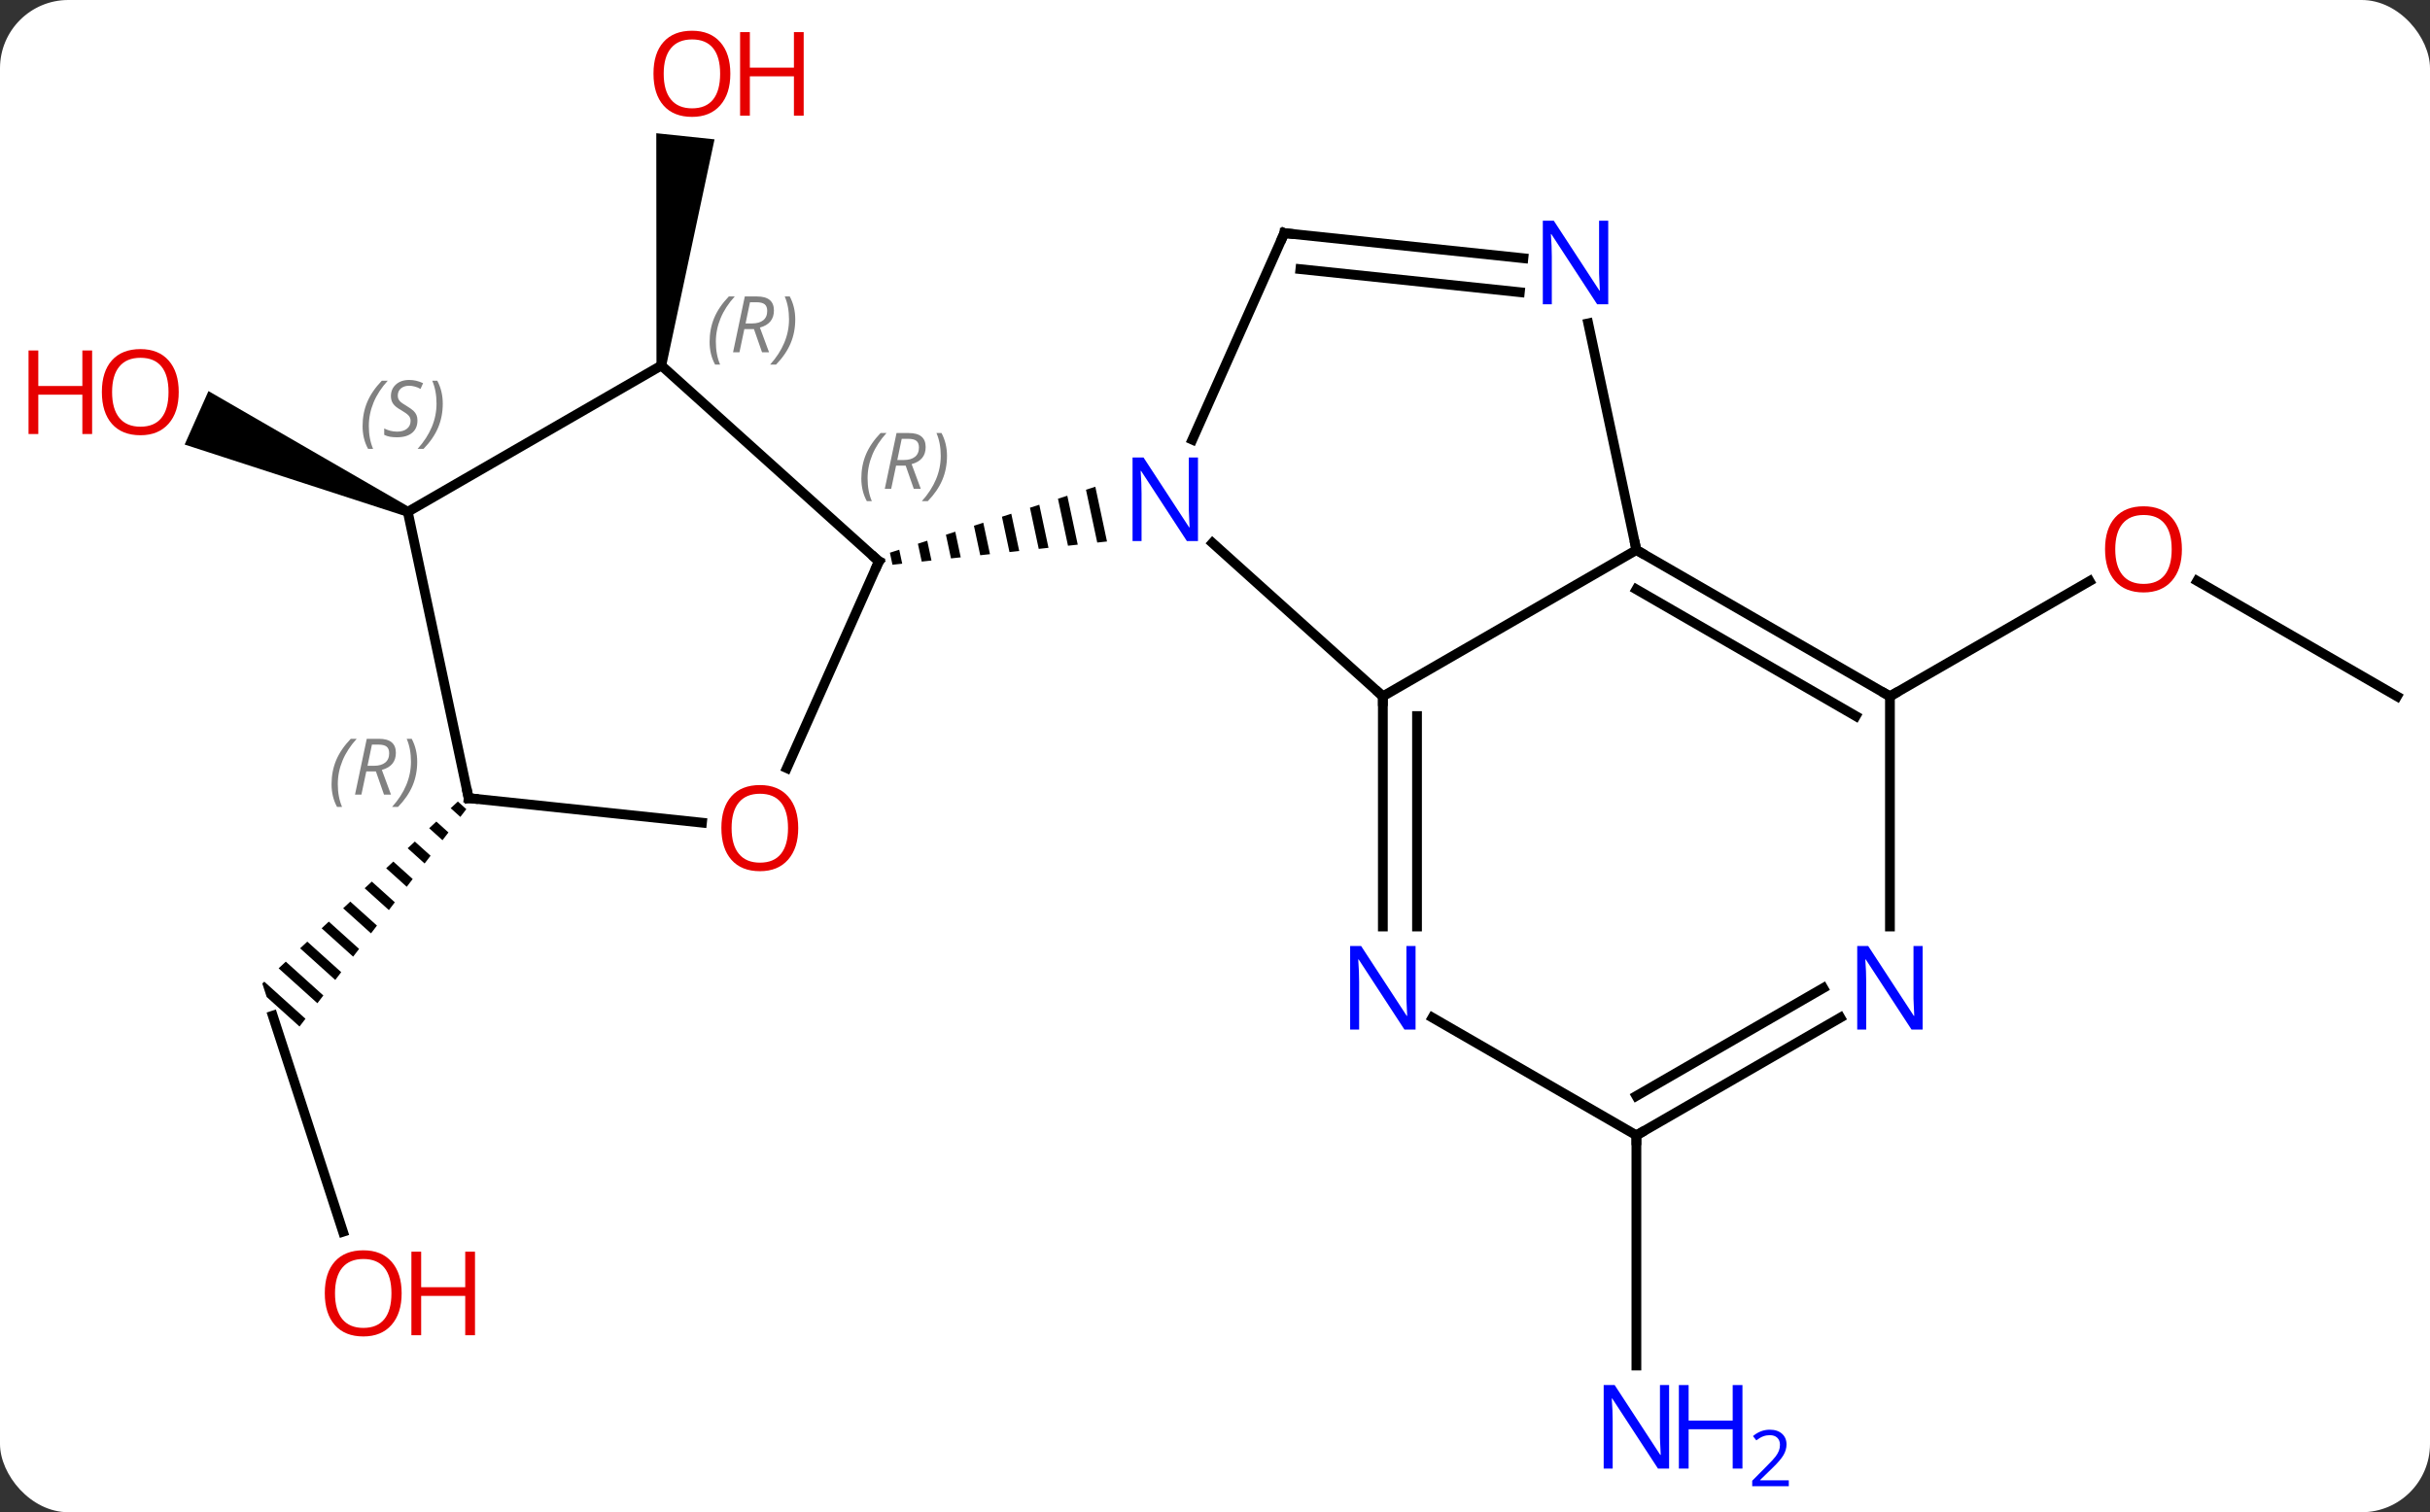 <svg width="249" viewBox="0 0 249 155" style="fill-opacity:1; color-rendering:auto; color-interpolation:auto; text-rendering:auto; stroke:black; stroke-linecap:square; stroke-miterlimit:10; shape-rendering:auto; stroke-opacity:1; fill:black; stroke-dasharray:none; font-weight:normal; stroke-width:1; font-family:'Open Sans'; font-style:normal; stroke-linejoin:miter; font-size:12; stroke-dashoffset:0; image-rendering:auto;" height="155" class="cas-substance-image" xmlns:xlink="http://www.w3.org/1999/xlink" xmlns="http://www.w3.org/2000/svg"><rect x="0" y="0" width="249" height="155" fill="#333333" stroke="none"/><svg class="cas-substance-single-component"><rect y="0" x="0" width="249" stroke="none" ry="7" rx="7" height="155" fill="white" class="cas-substance-group"/><svg y="0" x="0" width="249" viewBox="0 0 249 155" style="fill:black;" height="155" class="cas-substance-single-component-image"><svg><g><g transform="translate(130,77)" style="text-rendering:geometricPrecision; color-rendering:optimizeQuality; color-interpolation:linearRGB; stroke-linecap:butt; image-rendering:optimizeQuality;"><path style="stroke:none;" d="M-61.738 -39.485 L-62.732 -39.589 L-62.75 -63.345 L-56.783 -62.718 Z"/><line y2="-5.628" y1="-17.45" x2="115.623" x1="95.146" style="fill:none;"/><line y2="-5.628" y1="-17.439" x2="63.66" x1="84.117" style="fill:none;"/><line y2="39.372" y1="62.966" x2="37.68" x1="37.68" style="fill:none;"/><line y2="49.253" y1="27.102" x2="-94.854" x1="-102.051" style="fill:none;"/><path style="stroke:none;" d="M-83.084 5.155 L-83.819 5.839 L-82.828 6.732 L-82.217 5.937 L-83.084 5.155 ZM-85.288 7.207 L-86.023 7.891 L-84.659 9.12 L-84.048 8.324 L-85.288 7.207 ZM-87.492 9.258 L-88.227 9.942 L-86.49 11.507 L-85.879 10.711 L-87.492 9.258 ZM-89.696 11.31 L-90.43 11.994 L-88.321 13.894 L-87.711 13.098 L-89.696 11.31 ZM-91.9 13.361 L-92.634 14.045 L-92.634 14.045 L-90.152 16.281 L-89.542 15.485 L-91.9 13.361 ZM-94.104 15.413 L-94.838 16.097 L-91.984 18.668 L-91.373 17.872 L-94.104 15.413 ZM-96.308 17.464 L-97.042 18.148 L-97.042 18.148 L-93.815 21.055 L-93.204 20.26 L-96.308 17.464 ZM-98.511 19.516 L-99.246 20.2 L-95.646 23.443 L-95.036 22.647 L-95.036 22.647 L-98.511 19.516 ZM-100.715 21.567 L-101.45 22.251 L-97.477 25.83 L-96.867 25.034 L-100.715 21.567 ZM-102.919 23.619 L-103.121 23.807 L-102.674 25.186 L-99.308 28.217 L-98.698 27.421 L-102.919 23.619 Z"/><path style="stroke:none;" d="M-88.012 -24.994 L-88.418 -24.08 L-111.079 -31.434 L-108.638 -36.915 Z"/><line y2="-5.628" y1="-21.345" x2="11.7" x1="-5.758" style="fill:none;"/><line y2="-53.106" y1="-31.934" x2="1.605" x1="-7.821" style="fill:none;"/><path style="stroke:none;" d="M-17.764 -27.11 L-18.721 -26.803 L-18.721 -26.803 L-17.566 -21.39 L-16.567 -21.499 L-16.567 -21.499 L-17.764 -27.11 ZM-20.634 -26.188 L-21.591 -25.881 L-20.564 -21.065 L-20.564 -21.065 L-19.564 -21.174 L-19.564 -21.174 L-20.634 -26.188 ZM-23.504 -25.266 L-24.461 -24.959 L-24.461 -24.959 L-23.561 -20.74 L-23.561 -20.74 L-22.562 -20.849 L-22.562 -20.849 L-23.504 -25.266 ZM-26.375 -24.344 L-27.331 -24.037 L-27.331 -24.037 L-26.559 -20.415 L-26.559 -20.415 L-25.56 -20.523 L-25.56 -20.523 L-26.375 -24.344 ZM-29.245 -23.422 L-30.202 -23.114 L-30.202 -23.114 L-29.557 -20.09 L-28.557 -20.198 L-28.557 -20.198 L-29.245 -23.422 ZM-32.115 -22.5 L-33.072 -22.192 L-33.072 -22.192 L-32.554 -19.765 L-32.554 -19.765 L-31.555 -19.873 L-31.555 -19.873 L-32.115 -22.5 ZM-34.986 -21.578 L-35.943 -21.27 L-35.943 -21.27 L-35.552 -19.439 L-35.552 -19.439 L-34.553 -19.548 L-34.986 -21.578 ZM-37.856 -20.656 L-38.813 -20.348 L-38.55 -19.114 L-38.55 -19.114 L-37.55 -19.223 L-37.55 -19.223 L-37.856 -20.656 Z"/><line y2="-20.628" y1="-5.628" x2="37.68" x1="11.7" style="fill:none;"/><line y2="17.966" y1="-5.628" x2="11.7" x1="11.7" style="fill:none;"/><line y2="17.966" y1="-3.607" x2="15.2" x1="15.2" style="fill:none;"/><line y2="-50.532" y1="-53.106" x2="26.102" x1="1.605" style="fill:none;"/><line y2="-47.051" y1="-49.414" x2="25.737" x1="3.249" style="fill:none;"/><line y2="-43.858" y1="-20.628" x2="32.742" x1="37.68" style="fill:none;"/><line y2="-5.628" y1="-20.628" x2="63.66" x1="37.68" style="fill:none;"/><line y2="-3.607" y1="-16.587" x2="60.16" x1="37.68" style="fill:none;"/><line y2="39.372" y1="27.307" x2="37.68" x1="16.784" style="fill:none;"/><line y2="17.966" y1="-5.628" x2="63.66" x1="63.66" style="fill:none;"/><line y2="27.307" y1="39.372" x2="58.576" x1="37.68" style="fill:none;"/><line y2="24.276" y1="35.331" x2="56.826" x1="37.68" style="fill:none;"/><line y2="1.73" y1="-19.464" x2="-49.376" x1="-39.939" style="fill:none;"/><line y2="-39.537" y1="-19.464" x2="-62.235" x1="-39.939" style="fill:none;"/><line y2="4.806" y1="7.321" x2="-81.978" x1="-58.069" style="fill:none;"/><line y2="-24.537" y1="-39.537" x2="-88.215" x1="-62.235" style="fill:none;"/><line y2="-24.537" y1="4.806" x2="-88.215" x1="-81.978" style="fill:none;"/></g><g transform="translate(130,77)" style="fill:rgb(230,0,0); text-rendering:geometricPrecision; color-rendering:optimizeQuality; image-rendering:optimizeQuality; font-family:'Open Sans'; stroke:rgb(230,0,0); color-interpolation:linearRGB;"><path style="stroke:none;" d="M-55.163 -69.442 Q-55.163 -67.38 -56.202 -66.2 Q-57.241 -65.02 -59.084 -65.02 Q-60.975 -65.02 -62.006 -66.184 Q-63.038 -67.349 -63.038 -69.458 Q-63.038 -71.552 -62.006 -72.7 Q-60.975 -73.849 -59.084 -73.849 Q-57.225 -73.849 -56.194 -72.677 Q-55.163 -71.505 -55.163 -69.442 ZM-61.991 -69.442 Q-61.991 -67.708 -61.248 -66.802 Q-60.506 -65.895 -59.084 -65.895 Q-57.663 -65.895 -56.936 -66.794 Q-56.209 -67.692 -56.209 -69.442 Q-56.209 -71.177 -56.936 -72.067 Q-57.663 -72.958 -59.084 -72.958 Q-60.506 -72.958 -61.248 -72.059 Q-61.991 -71.161 -61.991 -69.442 Z"/><path style="stroke:none;" d="M-47.647 -65.145 L-48.647 -65.145 L-48.647 -69.177 L-53.163 -69.177 L-53.163 -65.145 L-54.163 -65.145 L-54.163 -73.708 L-53.163 -73.708 L-53.163 -70.067 L-48.647 -70.067 L-48.647 -73.708 L-47.647 -73.708 L-47.647 -65.145 Z"/><path style="stroke:none;" d="M93.578 -20.698 Q93.578 -18.636 92.538 -17.456 Q91.499 -16.276 89.656 -16.276 Q87.765 -16.276 86.734 -17.441 Q85.703 -18.605 85.703 -20.714 Q85.703 -22.808 86.734 -23.956 Q87.765 -25.105 89.656 -25.105 Q91.515 -25.105 92.546 -23.933 Q93.578 -22.761 93.578 -20.698 ZM86.749 -20.698 Q86.749 -18.964 87.492 -18.058 Q88.234 -17.151 89.656 -17.151 Q91.078 -17.151 91.804 -18.05 Q92.531 -18.948 92.531 -20.698 Q92.531 -22.433 91.804 -23.323 Q91.078 -24.214 89.656 -24.214 Q88.234 -24.214 87.492 -23.316 Q86.749 -22.417 86.749 -20.698 Z"/><path style="fill:rgb(0,5,255); stroke:none;" d="M41.032 73.528 L39.891 73.528 L35.203 66.341 L35.157 66.341 Q35.25 67.606 35.25 68.653 L35.25 73.528 L34.328 73.528 L34.328 64.966 L35.453 64.966 L40.125 72.122 L40.172 72.122 Q40.172 71.966 40.125 71.106 Q40.078 70.247 40.094 69.872 L40.094 64.966 L41.032 64.966 L41.032 73.528 Z"/><path style="fill:rgb(0,5,255); stroke:none;" d="M48.547 73.528 L47.547 73.528 L47.547 69.497 L43.032 69.497 L43.032 73.528 L42.032 73.528 L42.032 64.966 L43.032 64.966 L43.032 68.606 L47.547 68.606 L47.547 64.966 L48.547 64.966 L48.547 73.528 Z"/><path style="fill:rgb(0,5,255); stroke:none;" d="M53.297 75.338 L49.547 75.338 L49.547 74.775 L51.047 73.26 Q51.735 72.572 51.953 72.275 Q52.172 71.978 52.282 71.697 Q52.391 71.416 52.391 71.088 Q52.391 70.635 52.117 70.369 Q51.844 70.103 51.344 70.103 Q51 70.103 50.68 70.22 Q50.36 70.338 49.969 70.635 L49.625 70.197 Q50.407 69.541 51.344 69.541 Q52.141 69.541 52.602 69.955 Q53.063 70.369 53.063 71.056 Q53.063 71.603 52.758 72.135 Q52.453 72.666 51.61 73.478 L50.36 74.697 L50.36 74.728 L53.297 74.728 L53.297 75.338 Z"/><path style="stroke:none;" d="M-88.844 55.562 Q-88.844 57.624 -89.883 58.804 Q-90.922 59.984 -92.765 59.984 Q-94.656 59.984 -95.687 58.819 Q-96.719 57.655 -96.719 55.546 Q-96.719 53.452 -95.687 52.304 Q-94.656 51.155 -92.765 51.155 Q-90.906 51.155 -89.875 52.327 Q-88.844 53.499 -88.844 55.562 ZM-95.672 55.562 Q-95.672 57.296 -94.929 58.202 Q-94.187 59.109 -92.765 59.109 Q-91.344 59.109 -90.617 58.21 Q-89.89 57.312 -89.89 55.562 Q-89.89 53.827 -90.617 52.937 Q-91.344 52.046 -92.765 52.046 Q-94.187 52.046 -94.929 52.944 Q-95.672 53.843 -95.672 55.562 Z"/><path style="stroke:none;" d="M-81.328 59.859 L-82.328 59.859 L-82.328 55.827 L-86.844 55.827 L-86.844 59.859 L-87.844 59.859 L-87.844 51.296 L-86.844 51.296 L-86.844 54.937 L-82.328 54.937 L-82.328 51.296 L-81.328 51.296 L-81.328 59.859 Z"/><path style="stroke:none;" d="M-111.686 -36.811 Q-111.686 -34.749 -112.725 -33.569 Q-113.764 -32.389 -115.607 -32.389 Q-117.498 -32.389 -118.529 -33.553 Q-119.561 -34.718 -119.561 -36.827 Q-119.561 -38.921 -118.529 -40.069 Q-117.498 -41.218 -115.607 -41.218 Q-113.748 -41.218 -112.717 -40.046 Q-111.686 -38.874 -111.686 -36.811 ZM-118.514 -36.811 Q-118.514 -35.077 -117.771 -34.171 Q-117.029 -33.264 -115.607 -33.264 Q-114.186 -33.264 -113.459 -34.163 Q-112.732 -35.061 -112.732 -36.811 Q-112.732 -38.546 -113.459 -39.436 Q-114.186 -40.327 -115.607 -40.327 Q-117.029 -40.327 -117.771 -39.428 Q-118.514 -38.53 -118.514 -36.811 Z"/><path style="stroke:none;" d="M-120.561 -32.514 L-121.561 -32.514 L-121.561 -36.546 L-126.076 -36.546 L-126.076 -32.514 L-127.076 -32.514 L-127.076 -41.077 L-126.076 -41.077 L-126.076 -37.436 L-121.561 -37.436 L-121.561 -41.077 L-120.561 -41.077 L-120.561 -32.514 Z"/><path style="fill:rgb(0,5,255); stroke:none;" d="M-7.244 -21.545 L-8.385 -21.545 L-13.073 -28.732 L-13.119 -28.732 Q-13.026 -27.467 -13.026 -26.42 L-13.026 -21.545 L-13.948 -21.545 L-13.948 -30.107 L-12.823 -30.107 L-8.151 -22.951 L-8.104 -22.951 Q-8.104 -23.107 -8.151 -23.967 Q-8.198 -24.826 -8.182 -25.201 L-8.182 -30.107 L-7.244 -30.107 L-7.244 -21.545 Z"/></g><g transform="translate(130,77)" style="stroke-linecap:butt; text-rendering:geometricPrecision; color-rendering:optimizeQuality; image-rendering:optimizeQuality; font-family:'Open Sans'; color-interpolation:linearRGB; stroke-miterlimit:5;"><path style="fill:none;" d="M11.7 -5.128 L11.7 -5.628 L11.328 -5.963"/><path style="fill:none;" d="M1.402 -52.649 L1.605 -53.106 L2.102 -53.054"/><path style="fill:none;" d="M38.113 -20.378 L37.68 -20.628 L37.576 -21.117"/><path style="fill:rgb(0,5,255); stroke:none;" d="M15.052 28.528 L13.911 28.528 L9.223 21.341 L9.177 21.341 Q9.27 22.606 9.27 23.653 L9.27 28.528 L8.348 28.528 L8.348 19.966 L9.473 19.966 L14.145 27.122 L14.192 27.122 Q14.192 26.966 14.145 26.106 Q14.098 25.247 14.114 24.872 L14.114 19.966 L15.052 19.966 L15.052 28.528 Z"/><path style="fill:rgb(0,5,255); stroke:none;" d="M34.795 -45.815 L33.654 -45.815 L28.966 -53.002 L28.92 -53.002 Q29.013 -51.737 29.013 -50.69 L29.013 -45.815 L28.091 -45.815 L28.091 -54.377 L29.216 -54.377 L33.888 -47.221 L33.935 -47.221 Q33.935 -47.377 33.888 -48.237 Q33.841 -49.096 33.857 -49.471 L33.857 -54.377 L34.795 -54.377 L34.795 -45.815 Z"/><path style="fill:none;" d="M63.227 -5.878 L63.66 -5.628 L64.093 -5.878"/><path style="fill:none;" d="M38.113 39.122 L37.68 39.372 L37.68 39.872"/><path style="fill:rgb(0,5,255); stroke:none;" d="M67.012 28.528 L65.871 28.528 L61.183 21.341 L61.137 21.341 Q61.23 22.606 61.23 23.653 L61.23 28.528 L60.308 28.528 L60.308 19.966 L61.433 19.966 L66.105 27.122 L66.152 27.122 Q66.152 26.966 66.105 26.106 Q66.058 25.247 66.074 24.872 L66.074 19.966 L67.012 19.966 L67.012 28.528 Z"/><path style="fill:none;" d="M-40.142 -19.007 L-39.939 -19.464 L-40.311 -19.799"/></g><g transform="translate(130,77)" style="stroke-linecap:butt; font-size:8.4px; fill:gray; text-rendering:geometricPrecision; image-rendering:optimizeQuality; color-rendering:optimizeQuality; font-family:'Open Sans'; font-style:italic; stroke:gray; color-interpolation:linearRGB; stroke-miterlimit:5;"><path style="stroke:none;" d="M-41.74 -27.959 Q-41.74 -29.287 -41.271 -30.412 Q-40.802 -31.537 -39.771 -32.615 L-39.162 -32.615 Q-40.13 -31.553 -40.615 -30.381 Q-41.099 -29.209 -41.099 -27.975 Q-41.099 -26.647 -40.662 -25.631 L-41.177 -25.631 Q-41.74 -26.662 -41.74 -27.959 ZM-38.18 -29.272 L-38.68 -26.897 L-39.336 -26.897 L-38.133 -32.615 L-36.883 -32.615 Q-35.148 -32.615 -35.148 -31.178 Q-35.148 -29.819 -36.586 -29.428 L-35.648 -26.897 L-36.367 -26.897 L-37.195 -29.272 L-38.18 -29.272 ZM-37.602 -32.022 Q-37.992 -30.1 -38.055 -29.85 L-37.398 -29.85 Q-36.648 -29.85 -36.242 -30.178 Q-35.836 -30.506 -35.836 -31.131 Q-35.836 -31.6 -36.094 -31.811 Q-36.352 -32.022 -36.945 -32.022 L-37.602 -32.022 ZM-32.962 -30.272 Q-32.962 -28.944 -33.439 -27.811 Q-33.916 -26.678 -34.931 -25.631 L-35.541 -25.631 Q-33.603 -27.787 -33.603 -30.272 Q-33.603 -31.6 -34.041 -32.615 L-33.525 -32.615 Q-32.962 -31.553 -32.962 -30.272 Z"/></g><g transform="translate(130,77)" style="stroke-linecap:butt; fill:rgb(230,0,0); text-rendering:geometricPrecision; color-rendering:optimizeQuality; image-rendering:optimizeQuality; font-family:'Open Sans'; stroke:rgb(230,0,0); color-interpolation:linearRGB; stroke-miterlimit:5;"><path style="stroke:none;" d="M-48.206 7.874 Q-48.206 9.936 -49.245 11.116 Q-50.284 12.296 -52.127 12.296 Q-54.018 12.296 -55.049 11.132 Q-56.081 9.967 -56.081 7.858 Q-56.081 5.764 -55.049 4.616 Q-54.018 3.467 -52.127 3.467 Q-50.268 3.467 -49.237 4.639 Q-48.206 5.811 -48.206 7.874 ZM-55.034 7.874 Q-55.034 9.608 -54.291 10.514 Q-53.549 11.421 -52.127 11.421 Q-50.706 11.421 -49.979 10.522 Q-49.252 9.624 -49.252 7.874 Q-49.252 6.139 -49.979 5.249 Q-50.706 4.358 -52.127 4.358 Q-53.549 4.358 -54.291 5.256 Q-55.034 6.155 -55.034 7.874 Z"/></g><g transform="translate(130,77)" style="stroke-linecap:butt; font-size:8.4px; fill:gray; text-rendering:geometricPrecision; image-rendering:optimizeQuality; color-rendering:optimizeQuality; font-family:'Open Sans'; font-style:italic; stroke:gray; color-interpolation:linearRGB; stroke-miterlimit:5;"><path style="stroke:none;" d="M-57.288 -41.957 Q-57.288 -43.285 -56.819 -44.41 Q-56.35 -45.535 -55.319 -46.613 L-54.71 -46.613 Q-55.679 -45.551 -56.163 -44.379 Q-56.647 -43.207 -56.647 -41.973 Q-56.647 -40.645 -56.21 -39.629 L-56.725 -39.629 Q-57.288 -40.66 -57.288 -41.957 ZM-53.728 -43.27 L-54.228 -40.895 L-54.884 -40.895 L-53.681 -46.613 L-52.431 -46.613 Q-50.697 -46.613 -50.697 -45.176 Q-50.697 -43.816 -52.134 -43.426 L-51.197 -40.895 L-51.915 -40.895 L-52.744 -43.27 L-53.728 -43.27 ZM-53.15 -46.02 Q-53.54 -44.098 -53.603 -43.848 L-52.947 -43.848 Q-52.197 -43.848 -51.79 -44.176 Q-51.384 -44.504 -51.384 -45.129 Q-51.384 -45.598 -51.642 -45.809 Q-51.9 -46.02 -52.494 -46.02 L-53.15 -46.02 ZM-48.511 -44.27 Q-48.511 -42.941 -48.987 -41.809 Q-49.464 -40.676 -50.48 -39.629 L-51.089 -39.629 Q-49.151 -41.785 -49.151 -44.27 Q-49.151 -45.598 -49.589 -46.613 L-49.073 -46.613 Q-48.511 -45.551 -48.511 -44.27 Z"/><path style="fill:none; stroke:black;" d="M-81.481 4.858 L-81.978 4.806 L-82.082 4.317"/><path style="stroke:none;" d="M-96.026 3.382 Q-96.026 2.054 -95.557 0.929 Q-95.088 -0.196 -94.057 -1.274 L-93.448 -1.274 Q-94.417 -0.212 -94.901 0.96 Q-95.385 2.132 -95.385 3.366 Q-95.385 4.695 -94.948 5.71 L-95.463 5.71 Q-96.026 4.679 -96.026 3.382 ZM-92.466 2.07 L-92.966 4.445 L-93.622 4.445 L-92.419 -1.274 L-91.169 -1.274 Q-89.435 -1.274 -89.435 0.163 Q-89.435 1.523 -90.872 1.913 L-89.935 4.445 L-90.653 4.445 L-91.481 2.07 L-92.466 2.07 ZM-91.888 -0.68 Q-92.278 1.242 -92.341 1.492 L-91.685 1.492 Q-90.935 1.492 -90.528 1.163 Q-90.122 0.835 -90.122 0.21 Q-90.122 -0.259 -90.38 -0.469 Q-90.638 -0.68 -91.231 -0.68 L-91.888 -0.68 ZM-87.249 1.07 Q-87.249 2.398 -87.725 3.531 Q-88.202 4.663 -89.217 5.71 L-89.827 5.71 Q-87.889 3.554 -87.889 1.07 Q-87.889 -0.259 -88.327 -1.274 L-87.811 -1.274 Q-87.249 -0.212 -87.249 1.07 Z"/><path style="stroke:none;" d="M-92.847 -33.32 Q-92.847 -34.648 -92.378 -35.773 Q-91.909 -36.898 -90.878 -37.976 L-90.269 -37.976 Q-91.237 -36.914 -91.722 -35.742 Q-92.206 -34.57 -92.206 -33.336 Q-92.206 -32.008 -91.769 -30.992 L-92.284 -30.992 Q-92.847 -32.023 -92.847 -33.32 ZM-87.224 -33.914 Q-87.224 -33.086 -87.771 -32.633 Q-88.318 -32.18 -89.318 -32.18 Q-89.724 -32.18 -90.037 -32.234 Q-90.349 -32.289 -90.63 -32.43 L-90.63 -33.086 Q-90.005 -32.758 -89.302 -32.758 Q-88.677 -32.758 -88.302 -33.055 Q-87.927 -33.351 -87.927 -33.867 Q-87.927 -34.18 -88.13 -34.406 Q-88.334 -34.633 -88.896 -34.961 Q-89.49 -35.289 -89.716 -35.617 Q-89.943 -35.945 -89.943 -36.398 Q-89.943 -37.133 -89.427 -37.594 Q-88.912 -38.055 -88.068 -38.055 Q-87.693 -38.055 -87.357 -37.976 Q-87.021 -37.898 -86.646 -37.726 L-86.912 -37.133 Q-87.162 -37.289 -87.482 -37.375 Q-87.802 -37.461 -88.068 -37.461 Q-88.599 -37.461 -88.919 -37.187 Q-89.24 -36.914 -89.24 -36.445 Q-89.24 -36.242 -89.169 -36.094 Q-89.099 -35.945 -88.959 -35.812 Q-88.818 -35.68 -88.396 -35.43 Q-87.834 -35.086 -87.63 -34.891 Q-87.427 -34.695 -87.326 -34.461 Q-87.224 -34.226 -87.224 -33.914 ZM-84.63 -35.633 Q-84.63 -34.305 -85.106 -33.172 Q-85.583 -32.039 -86.599 -30.992 L-87.208 -30.992 Q-85.27 -33.148 -85.27 -35.633 Q-85.27 -36.961 -85.708 -37.976 L-85.192 -37.976 Q-84.63 -36.914 -84.63 -35.633 Z"/></g></g></svg></svg></svg></svg>